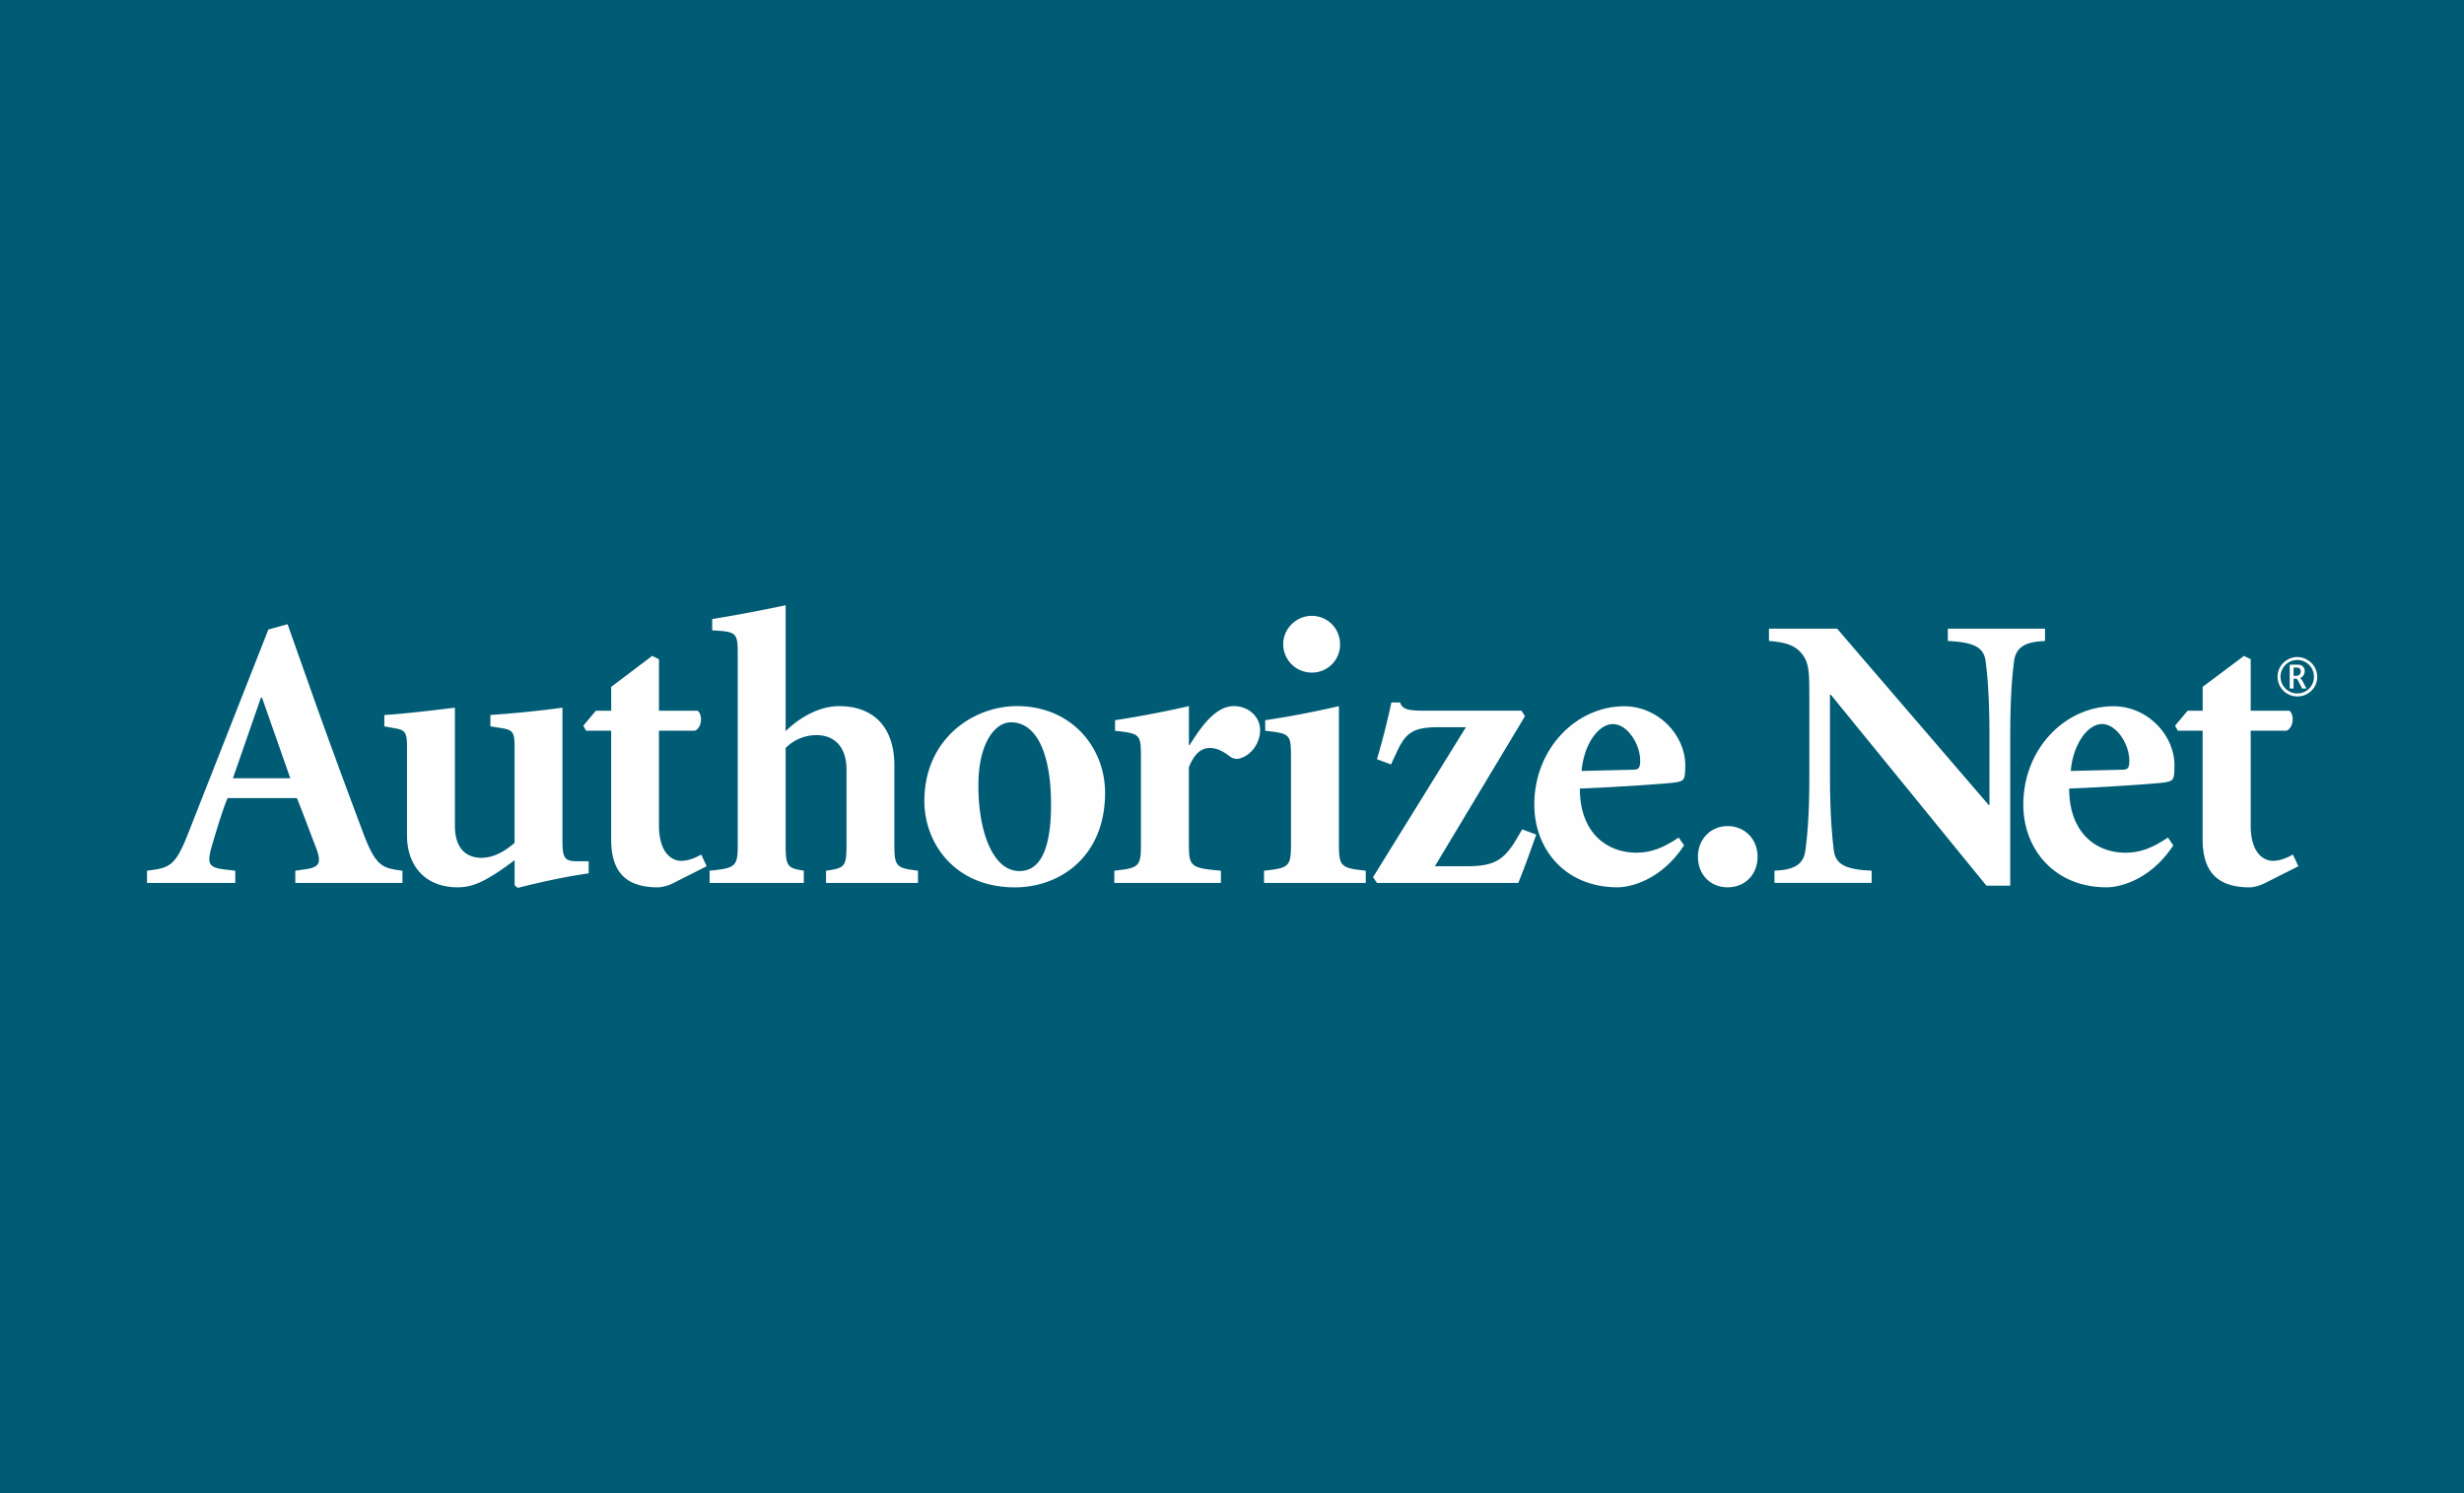 <svg xmlns="http://www.w3.org/2000/svg" width="66" height="40" viewBox="0 0 66 40">
    <g fill="none" fill-rule="evenodd">
        <path fill="#005C75" d="M0 40h66V0H0z"/>
        <g fill="#FEFEFE">
            <path d="M7.91 23.652h2.87v-.327c-.554-.07-.724-.112-1.086-1.103-.398-1.06-.861-2.312-1.301-3.55l-.69-1.95-.515.143-2.12 5.39c-.365.945-.502.994-1.13 1.07v.327h2.364v-.327l-.26-.03c-.484-.054-.503-.165-.35-.693.137-.455.274-.915.403-1.221h1.858c.158.385.358.934.494 1.28.177.453.123.568-.263.625l-.274.039v.327zm-.921-4.963h.029l.758 2.16H6.239l.75-2.16zM13.784 20.006c0-.383-.051-.45-.323-.496l-.325-.052v-.304a29.158 29.158 0 0 0 1.93-.196v3.562c0 .435.042.552.376.552h.326v.324c-.63.09-1.3.237-1.901.39l-.083-.073v-.67c-.198.145-.374.28-.606.42-.324.197-.588.307-.918.307-.876 0-1.358-.582-1.358-1.387v-2.377c0-.383-.051-.45-.322-.496l-.285-.052v-.304c.483-.027 1.343-.129 1.89-.196v3.164c0 .616.313.858.708.858.294 0 .586-.137.89-.4v-2.574M17.651 22.106c0 .804.397.955.587.955.166 0 .346-.055.546-.169l.144.314-.9.455a1.062 1.062 0 0 1-.398.11c-.81 0-1.26-.353-1.26-1.285v-2.912h-.672l-.074-.134.337-.4h.41v-.64l1.098-.829.182.088v1.38h1.037c.136.115.117.45-.072.535h-.965v2.532M21.044 19.587c.354-.35.884-.67 1.432-.67.953 0 1.48.596 1.48 1.585v2.125c0 .587.052.628.632.698v.327h-2.462v-.327c.507-.07.548-.11.548-.698v-2.01c0-.649-.363-.924-.8-.924-.29 0-.594.106-.83.345v2.59c0 .586.05.627.487.697v.327h-2.524v-.327c.7-.07.754-.11.754-.698v-5.066c0-.62-.02-.635-.684-.675v-.302a42.724 42.724 0 0 0 1.967-.37v3.373M27.24 18.916c-1.179 0-2.48.883-2.48 2.545 0 1.122.81 2.31 2.424 2.31 1.208 0 2.416-.82 2.416-2.532 0-1.219-.902-2.323-2.36-2.323m-1.033 2.124c0-1.135.445-1.69.873-1.69.671 0 1.073.807 1.073 2.207 0 1.518-.47 1.778-.85 1.778-.674 0-1.096-.977-1.096-2.295M31.846 22.627c0 .586.05.628.857.698v.327h-2.855v-.327c.66-.07.713-.112.713-.698v-2.326c0-.64-.02-.647-.694-.724v-.283a27.768 27.768 0 0 0 1.979-.378v1.042h.02c.134-.212.294-.463.49-.671.2-.212.431-.371.693-.371.4 0 .704.291.704.641 0 .348-.232.652-.496.744-.137.058-.238.019-.324-.042-.176-.142-.357-.221-.524-.221-.177 0-.388.079-.564.516v2.073M35.895 17.261a.751.751 0 0 1-.761.757.764.764 0 0 1-.763-.757c0-.427.356-.763.763-.763.425 0 .76.336.76.763m-1.314 3.04c0-.64-.02-.648-.691-.724v-.283a24.502 24.502 0 0 0 1.975-.378v3.698c0 .6.052.641.719.711v.327h-2.725v-.327c.67-.07.722-.112.722-.71V20.3M40.755 19.037l.092.15-2.412 4.019h.83c.721 0 1.002-.131 1.355-.727l.154-.261.377.14c-.188.52-.324.91-.483 1.294h-3.785l-.105-.154 2.488-4.017h-.737c-.695 0-.88.159-1.12.676l-.15.322-.376-.141a20.38 20.38 0 0 0 .386-1.52h.233c.053.154.166.219.566.219h2.687"/>
            <path d="M44.965 22.437c-.422.283-.747.406-1.134.406-.8 0-1.514-.542-1.514-1.718 1.042-.04 2.44-.138 2.584-.168.21-.04.24-.064.24-.457 0-.81-.725-1.58-1.635-1.58-1.278 0-2.409 1.126-2.409 2.637 0 1.176.814 2.213 2.23 2.213.366 0 1.186-.21 1.783-1.124l-.145-.209zm-2.602-1.784c.062-.712.451-1.256.838-1.256.4 0 .733.55.733.976 0 .204-.04.247-.196.247l-1.375.033zM45.48 22.95c0-.474.345-.82.794-.82.459 0 .804.346.804.82 0 .49-.345.82-.804.82-.45 0-.794-.33-.794-.82M53.846 23.727h-.638l-4.168-5.116h-.023v2.172c0 1.103.064 1.684.104 2.011.055.363.317.501 1.013.531v.326H47.53v-.326c.526-.02.776-.168.826-.53.047-.328.109-.909.109-2.012v-2.08c0-.669 0-.928-.191-1.177-.2-.255-.462-.32-.891-.356v-.329h1.825l4.059 4.722h.022v-1.85c0-1.102-.06-1.679-.104-2.01-.053-.369-.317-.498-1.011-.533v-.329h2.603v.33c-.527.02-.775.163-.828.532-.043.331-.104.908-.104 2.01v4.014"/>
            <path d="M58.07 22.437c-.424.283-.748.406-1.139.406-.795 0-1.507-.542-1.507-1.718 1.037-.04 2.433-.138 2.58-.168.21-.04.24-.064.24-.457 0-.81-.722-1.58-1.635-1.58-1.28 0-2.413 1.126-2.413 2.637 0 1.176.82 2.213 2.232 2.213.37 0 1.188-.21 1.785-1.124l-.144-.209zm-2.603-1.784c.06-.712.45-1.256.836-1.256.398 0 .732.55.732.976 0 .204-.037.247-.198.247l-1.37.033zM60.286 22.106c0 .804.395.955.588.955.164 0 .344-.055.542-.169l.148.314-.903.455c-.166.08-.32.11-.398.11-.805 0-1.264-.353-1.264-1.285v-2.912h-.666l-.073-.134.337-.4H59v-.64l1.106-.829.181.088v1.38h1.037c.137.115.113.45-.074.535h-.963v2.532M61.435 18.105h.069c.047 0 .079-.013.096-.037a.14.14 0 0 0 .017-.133.11.11 0 0 0-.032-.036c-.015-.01-.04-.015-.075-.015h-.075v.22zm0 .339h-.103v-.638h.205a.23.23 0 0 1 .114.022.159.159 0 0 1 .06.063.192.192 0 0 1 .022.089.219.219 0 0 1-.03.107.206.206 0 0 1-.093.078.252.252 0 0 1 .07.092l.1.187h-.115l-.082-.157-.021-.04c-.024-.043-.041-.064-.052-.064h-.075v.26zm.099.132a.435.435 0 0 0 .22-.057.437.437 0 0 0 .227-.39c0-.08-.02-.153-.058-.223a.448.448 0 1 0-.39.67zm0 .08a.512.512 0 0 1-.26-.068.51.51 0 0 1-.194-.191.523.523 0 0 1 .192-.724.518.518 0 0 1 .525 0 .524.524 0 0 1-.263.983z"/>
        </g>
    </g>
</svg>
